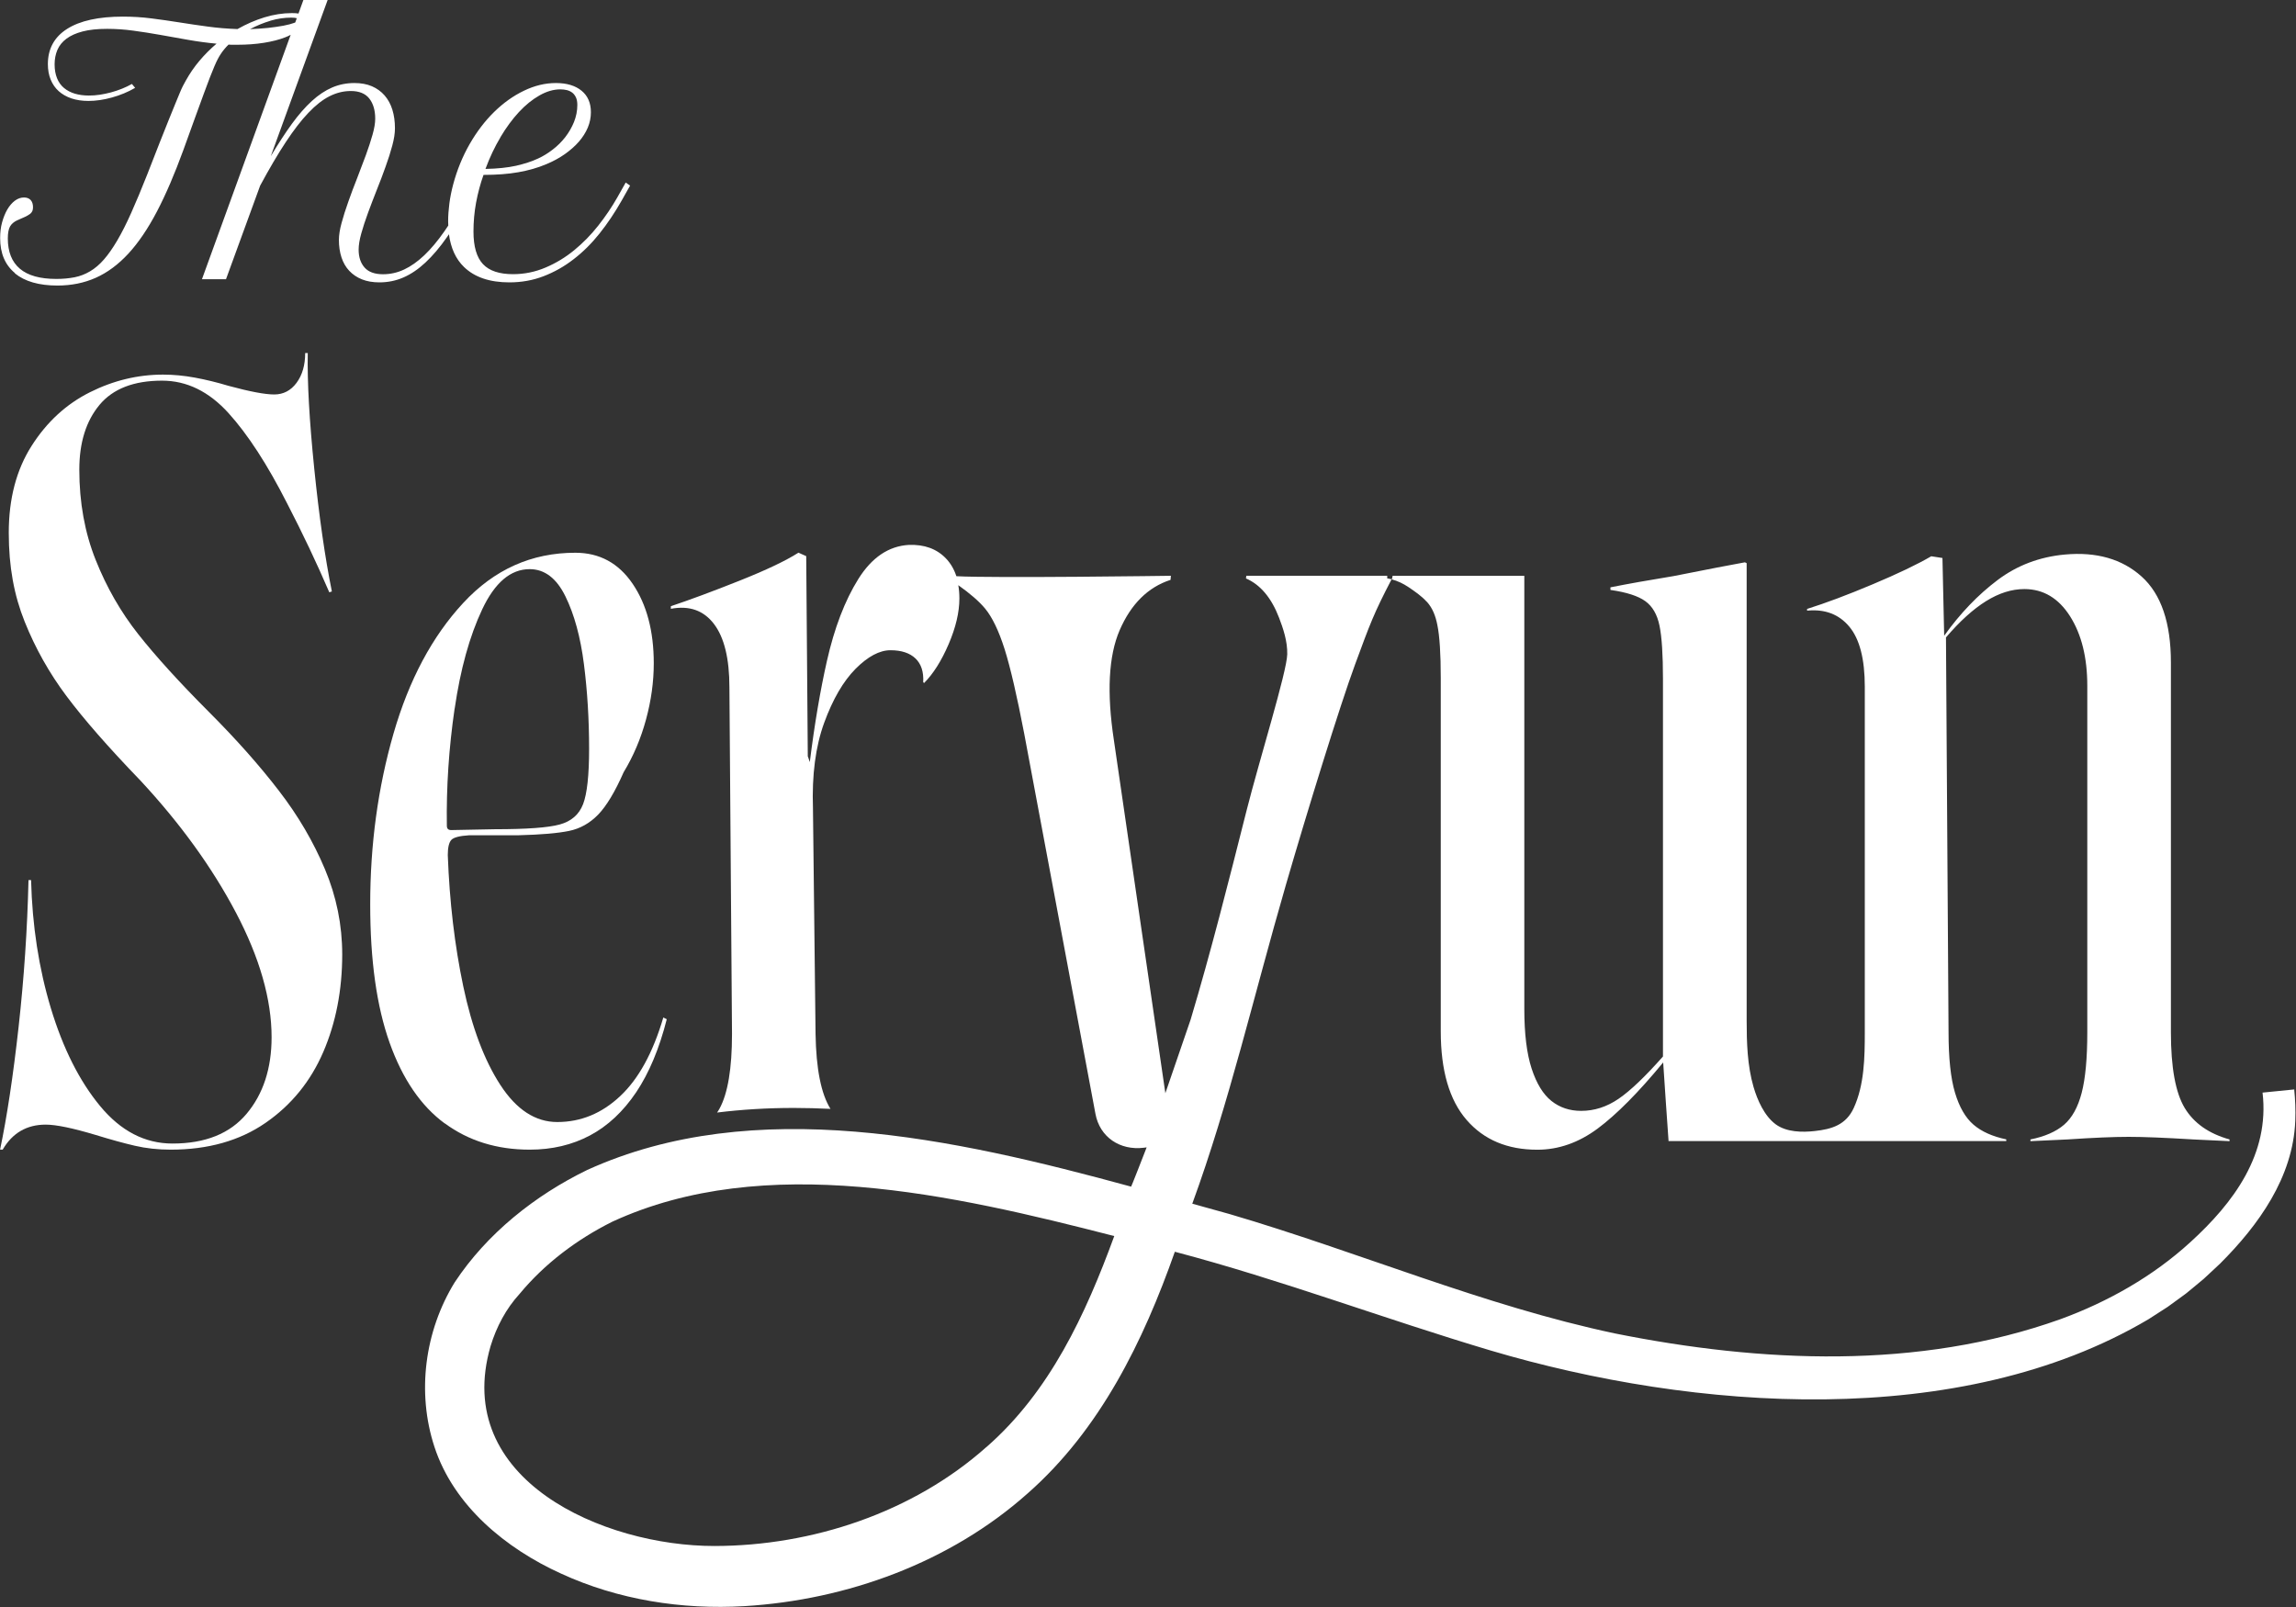 <svg width="180" height="126" viewBox="0 0 180 126" fill="none" xmlns="http://www.w3.org/2000/svg">
<rect x="0" y="0" width="180" height="126" fill="#333333" stroke="none"/>
<g clip-path="url(#clip0_324_131)">
<path d="M21.86 61.993C20.352 60.03 18.518 57.96 16.352 55.794C14.056 53.492 12.216 51.467 10.843 49.73C9.47 47.992 8.356 46.052 7.501 43.903C6.645 41.759 6.218 39.396 6.218 36.824C6.218 34.703 6.747 33.01 7.805 31.741C8.862 30.478 10.494 29.846 12.706 29.846C14.641 29.846 16.374 30.692 17.91 32.384C19.441 34.076 20.971 36.44 22.507 39.464C23.723 41.81 24.826 44.14 25.816 46.441L26.018 46.373C25.478 43.711 25.017 40.49 24.634 36.722C24.252 32.954 24.083 29.936 24.128 27.68H23.925C23.925 28.627 23.7 29.406 23.25 30.015C22.8 30.624 22.215 30.929 21.494 30.929C20.774 30.929 19.581 30.703 17.916 30.252C17.015 29.981 16.138 29.767 15.283 29.609C14.427 29.451 13.595 29.372 12.784 29.372C10.804 29.372 8.885 29.834 7.039 30.76C5.194 31.685 3.669 33.084 2.476 34.962C1.283 36.835 0.687 39.108 0.687 41.771C0.687 44.433 1.103 46.672 1.936 48.748C2.769 50.824 3.86 52.77 5.211 54.575C6.561 56.38 8.497 58.597 11.023 61.215C14.129 64.56 16.622 68.001 18.49 71.543C20.358 75.091 21.292 78.352 21.292 81.33C21.292 83.767 20.639 85.769 19.334 87.326C18.028 88.883 16.093 89.662 13.521 89.662C11.361 89.662 9.464 88.68 7.844 86.717C6.223 84.754 4.941 82.199 3.99 79.062C3.044 75.926 2.527 72.57 2.437 69.005H2.234C2.144 72.846 1.885 76.682 1.458 80.523C1.03 84.365 0.546 87.569 0.006 90.141H0.208C0.974 88.832 2.099 88.178 3.584 88.178C4.395 88.178 5.7 88.449 7.506 88.99C8.677 89.351 9.701 89.633 10.579 89.836C11.456 90.039 12.39 90.141 13.381 90.141C16.307 90.141 18.788 89.442 20.814 88.043C22.839 86.644 24.347 84.793 25.343 82.486C26.334 80.185 26.829 77.629 26.829 74.832C26.829 72.53 26.378 70.302 25.478 68.159C24.578 66.015 23.374 63.956 21.86 61.993Z" fill="white"/>
<path d="M34.869 88.077C36.737 89.453 38.959 90.141 41.525 90.141C43.281 90.141 44.856 89.769 46.257 89.024C47.653 88.28 48.857 87.151 49.875 85.64C50.888 84.128 51.687 82.221 52.272 79.914L52.002 79.779C51.192 82.532 50.066 84.591 48.62 85.944C47.18 87.298 45.537 87.975 43.686 87.975C41.975 87.975 40.484 87.005 39.224 85.064C37.963 83.124 36.996 80.546 36.32 77.342C35.645 74.138 35.24 70.703 35.105 67.047C35.105 66.461 35.195 66.066 35.375 65.863C35.555 65.66 36.028 65.536 36.793 65.49H40.647C42.403 65.445 43.72 65.333 44.603 65.152C45.481 64.972 46.246 64.543 46.899 63.866C47.551 63.189 48.215 62.084 48.891 60.549C49.656 59.286 50.241 57.909 50.646 56.414C51.051 54.925 51.254 53.459 51.254 52.009C51.254 49.482 50.702 47.4 49.599 45.776C48.497 44.151 47 43.339 45.104 43.339C41.677 43.339 38.751 44.648 36.32 47.271C33.89 49.888 32.061 53.312 30.846 57.531C29.63 61.756 29.023 66.213 29.023 70.911C29.023 75.294 29.529 78.904 30.542 81.753C31.555 84.596 32.995 86.712 34.869 88.088V88.077ZM35.645 55.563C36.095 52.471 36.816 49.871 37.806 47.773C38.796 45.674 40.034 44.625 41.525 44.625C42.696 44.625 43.63 45.336 44.327 46.757C45.025 48.179 45.509 49.956 45.779 52.077C46.049 54.197 46.184 56.414 46.184 58.716C46.184 60.792 46.026 62.236 45.711 63.054C45.396 63.866 44.789 64.396 43.888 64.644C42.988 64.893 41.294 65.017 38.819 65.017L35.369 65.084C35.144 65.084 35.032 64.972 35.032 64.746C34.987 61.722 35.189 58.66 35.639 55.568L35.645 55.563Z" fill="white"/>
<path d="M111.86 47.18C112.327 47.699 112.547 48.319 112.682 48.99C112.862 49.87 112.952 51.258 112.952 53.159V80.867C112.952 83.941 113.627 86.254 114.978 87.811C116.328 89.368 118.174 90.146 120.52 90.146C122.185 90.146 123.761 89.593 125.252 88.488C126.738 87.382 128.448 85.656 130.389 83.304C130.389 83.304 130.794 89.402 130.806 89.402V89.469H157.285V89.334C156.205 89.108 155.35 88.725 154.719 88.183C154.089 87.642 153.605 86.807 153.268 85.679C152.93 84.55 152.761 82.971 152.761 80.935L152.559 49.978C153.639 48.714 154.686 47.766 155.698 47.135C156.711 46.503 157.713 46.187 158.703 46.187C160.189 46.187 161.382 46.898 162.287 48.319C163.188 49.741 163.638 51.563 163.638 53.774V80.94C163.638 82.971 163.492 84.556 163.199 85.684C162.906 86.812 162.445 87.647 161.815 88.189C161.185 88.73 160.307 89.114 159.181 89.34V89.475L162.085 89.34C164.11 89.204 165.708 89.136 166.884 89.136C168.06 89.136 169.698 89.204 171.954 89.34L174.79 89.475V89.34C173.17 88.888 171.994 88.065 171.273 86.869C170.553 85.673 170.193 83.699 170.193 80.94V51.946C170.193 48.833 169.428 46.582 167.897 45.205C166.367 43.829 164.358 43.254 161.882 43.479C159.902 43.66 158.14 44.325 156.61 45.476C155.08 46.627 153.678 48.082 152.418 49.848L152.283 43.75L151.405 43.615C150.325 44.246 148.794 44.98 146.808 45.815C144.828 46.65 143.111 47.292 141.671 47.744V47.879C143.066 47.744 144.169 48.161 144.979 49.132C145.79 50.102 146.195 51.67 146.195 53.842V80.94C146.195 82.898 146.161 85.064 145.328 86.874C144.721 88.194 143.618 88.533 142.279 88.68C141.283 88.792 140.062 88.775 139.212 88.155C138.323 87.501 137.777 86.26 137.473 85.227C136.984 83.546 136.933 81.73 136.933 79.993V44.156L136.798 44.089L134.638 44.495L131.188 45.172C129.253 45.487 127.61 45.781 126.254 46.051V46.255C127.514 46.435 128.426 46.728 128.988 47.135C129.551 47.541 129.922 48.184 130.102 49.064C130.282 49.944 130.372 51.331 130.372 53.232V82.836C128.977 84.415 127.818 85.521 126.895 86.152C125.972 86.784 124.993 87.1 123.958 87.1C123.058 87.1 122.281 86.841 121.628 86.322C120.976 85.803 120.458 84.957 120.075 83.783C119.693 82.61 119.502 81.053 119.502 79.107V45.149H109.176L109.137 45.352C109.137 45.352 109.115 45.397 109.098 45.425C109.565 45.544 110.02 45.764 110.414 46.029C110.921 46.373 111.438 46.723 111.849 47.18H111.86Z" fill="white"/>
<path d="M1.164 21.43C1.941 22.067 3.055 22.389 4.501 22.389C5.598 22.389 6.6 22.186 7.511 21.779C8.423 21.373 9.272 20.741 10.06 19.89C10.848 19.038 11.596 17.932 12.3 16.59C13.003 15.247 13.689 13.645 14.37 11.778C14.719 10.808 15.023 9.962 15.287 9.24C15.552 8.518 15.777 7.897 15.968 7.373C16.16 6.848 16.323 6.414 16.458 6.064C16.593 5.714 16.711 5.421 16.812 5.19C16.913 4.953 17.004 4.761 17.082 4.614C17.161 4.468 17.234 4.338 17.313 4.225C17.397 4.095 17.488 3.971 17.589 3.853C17.684 3.734 17.797 3.616 17.915 3.497C18.033 3.509 18.151 3.509 18.27 3.509H18.624C19.361 3.509 20.053 3.458 20.689 3.356C21.325 3.255 21.876 3.114 22.343 2.933C22.506 2.871 22.653 2.804 22.788 2.73L15.833 21.892H17.718L20.396 14.553C21.117 13.216 21.786 12.077 22.405 11.141C23.024 10.204 23.609 9.437 24.178 8.845C24.74 8.253 25.292 7.818 25.832 7.547C26.366 7.277 26.924 7.136 27.503 7.136C28.156 7.136 28.64 7.333 28.949 7.722C29.259 8.117 29.416 8.642 29.416 9.307C29.416 9.64 29.349 10.058 29.208 10.554C29.067 11.05 28.893 11.592 28.679 12.173C28.465 12.754 28.235 13.358 27.993 13.984C27.745 14.61 27.514 15.219 27.306 15.817C27.092 16.415 26.918 16.968 26.777 17.487C26.637 18 26.569 18.446 26.569 18.812C26.569 19.314 26.637 19.771 26.772 20.183C26.907 20.595 27.109 20.945 27.379 21.232C27.649 21.52 27.981 21.745 28.375 21.904C28.769 22.061 29.225 22.14 29.748 22.14C30.412 22.14 31.037 22.011 31.622 21.757C32.207 21.503 32.787 21.114 33.349 20.589C33.912 20.065 34.48 19.399 35.043 18.592C35.094 18.519 35.144 18.44 35.195 18.367C35.341 19.455 35.735 20.313 36.377 20.933C37.209 21.74 38.397 22.14 39.933 22.14C40.878 22.14 41.767 21.983 42.605 21.661C43.444 21.339 44.231 20.899 44.963 20.33C45.7 19.766 46.381 19.089 47.005 18.305C47.63 17.52 48.204 16.663 48.733 15.732L49.397 14.553L49.054 14.311L48.39 15.49C47.962 16.24 47.467 16.973 46.898 17.695C46.33 18.417 45.7 19.055 45.014 19.619C44.327 20.183 43.579 20.634 42.769 20.978C41.958 21.323 41.109 21.497 40.22 21.497C39.151 21.497 38.363 21.238 37.868 20.713C37.372 20.189 37.119 19.337 37.119 18.152C37.119 17.38 37.187 16.618 37.327 15.868C37.468 15.123 37.659 14.401 37.907 13.713C38.925 13.713 39.837 13.645 40.636 13.504C41.435 13.363 42.166 13.155 42.83 12.873C43.365 12.652 43.849 12.387 44.276 12.088C44.704 11.784 45.075 11.462 45.379 11.113C45.683 10.763 45.919 10.39 46.083 10.001C46.246 9.612 46.325 9.206 46.325 8.8C46.325 8.078 46.083 7.514 45.593 7.113C45.104 6.713 44.434 6.51 43.584 6.51C42.735 6.51 41.908 6.713 41.075 7.113C40.242 7.514 39.466 8.066 38.74 8.777C38.02 9.482 37.378 10.323 36.821 11.293C36.264 12.263 35.831 13.324 35.527 14.463C35.392 14.976 35.291 15.473 35.229 15.958C35.167 16.443 35.133 16.906 35.133 17.34C35.133 17.459 35.139 17.571 35.144 17.684C35.043 17.836 34.942 17.994 34.84 18.135C34.312 18.891 33.788 19.517 33.265 20.014C32.742 20.51 32.213 20.883 31.684 21.131C31.155 21.379 30.603 21.503 30.029 21.503C29.377 21.503 28.893 21.328 28.583 20.978C28.274 20.629 28.116 20.16 28.116 19.574C28.116 19.224 28.184 18.801 28.325 18.299C28.465 17.797 28.64 17.261 28.854 16.68C29.067 16.099 29.298 15.501 29.54 14.886C29.788 14.266 30.018 13.668 30.226 13.075C30.44 12.489 30.615 11.936 30.755 11.412C30.896 10.893 30.963 10.441 30.963 10.058C30.963 9.522 30.896 9.037 30.761 8.602C30.626 8.168 30.423 7.796 30.153 7.485C29.883 7.175 29.551 6.933 29.157 6.763C28.764 6.594 28.302 6.51 27.784 6.51C27.166 6.51 26.58 6.628 26.04 6.859C25.494 7.096 24.965 7.446 24.448 7.92C23.93 8.394 23.407 8.992 22.884 9.708C22.36 10.43 21.809 11.276 21.229 12.246L25.686 0H23.784L23.401 1.06C23.266 1.038 23.103 1.027 22.889 1.027C22.174 1.027 21.454 1.139 20.734 1.359C20.014 1.579 19.305 1.89 18.618 2.279C17.825 2.251 17.06 2.189 16.311 2.087C15.563 1.986 14.82 1.878 14.089 1.76C13.357 1.641 12.62 1.54 11.883 1.444C11.146 1.348 10.398 1.303 9.633 1.303C7.731 1.303 6.273 1.625 5.266 2.262C4.259 2.899 3.753 3.825 3.753 5.026C3.753 5.477 3.826 5.883 3.972 6.239C4.118 6.594 4.326 6.899 4.602 7.147C4.878 7.395 5.21 7.581 5.604 7.717C5.998 7.846 6.436 7.914 6.932 7.914C7.517 7.914 8.136 7.824 8.783 7.643C9.43 7.463 10.032 7.215 10.595 6.888L10.341 6.583C10.105 6.718 9.846 6.842 9.565 6.955C9.284 7.068 8.997 7.164 8.704 7.243C8.411 7.322 8.113 7.384 7.815 7.429C7.517 7.474 7.236 7.491 6.96 7.491C6.56 7.491 6.195 7.44 5.868 7.344C5.542 7.249 5.261 7.096 5.019 6.899C4.782 6.701 4.597 6.448 4.473 6.137C4.349 5.827 4.281 5.466 4.281 5.049C4.281 4.631 4.355 4.253 4.501 3.909C4.647 3.571 4.884 3.277 5.21 3.035C5.536 2.792 5.958 2.6 6.482 2.465C6.999 2.33 7.635 2.262 8.395 2.262C9.064 2.262 9.751 2.307 10.448 2.403C11.146 2.499 11.855 2.606 12.57 2.736C13.284 2.866 14.016 2.995 14.753 3.125C15.49 3.255 16.233 3.356 16.975 3.424C16.491 3.836 16.047 4.281 15.636 4.767C15.226 5.252 14.877 5.765 14.578 6.301C14.494 6.448 14.415 6.594 14.336 6.746C14.258 6.899 14.173 7.091 14.078 7.322C13.982 7.553 13.864 7.835 13.729 8.168C13.594 8.501 13.425 8.918 13.222 9.415C13.02 9.911 12.784 10.515 12.508 11.208C12.232 11.908 11.906 12.737 11.534 13.702C11.084 14.841 10.668 15.834 10.291 16.68C9.914 17.526 9.548 18.248 9.194 18.852C8.839 19.455 8.49 19.957 8.147 20.347C7.804 20.741 7.444 21.046 7.061 21.272C6.684 21.497 6.279 21.655 5.846 21.74C5.412 21.825 4.934 21.87 4.416 21.87C3.139 21.87 2.188 21.605 1.558 21.069C0.928 20.538 0.613 19.743 0.613 18.7C0.613 18.265 0.675 17.949 0.793 17.746C0.911 17.549 1.097 17.391 1.339 17.278C1.586 17.176 1.789 17.086 1.952 17.007C2.115 16.928 2.239 16.86 2.335 16.787C2.43 16.72 2.492 16.641 2.532 16.556C2.571 16.471 2.588 16.37 2.588 16.251C2.588 16.003 2.526 15.817 2.402 15.682C2.278 15.552 2.104 15.484 1.884 15.484C1.631 15.484 1.389 15.569 1.164 15.738C0.939 15.907 0.742 16.139 0.573 16.426C0.405 16.714 0.27 17.052 0.163 17.436C0.056 17.82 0.011 18.231 0.011 18.666C0.011 19.861 0.399 20.775 1.175 21.413L1.164 21.43ZM39.229 10.763C39.679 10.007 40.163 9.347 40.681 8.788C41.199 8.23 41.739 7.796 42.296 7.48C42.853 7.164 43.399 7.006 43.933 7.006C44.119 7.006 44.293 7.029 44.456 7.068C44.62 7.113 44.76 7.181 44.879 7.277C44.997 7.373 45.092 7.502 45.16 7.655C45.227 7.807 45.261 7.999 45.261 8.23C45.261 8.693 45.171 9.133 45.002 9.561C44.828 9.99 44.597 10.385 44.316 10.752C44.029 11.118 43.703 11.445 43.331 11.727C42.96 12.015 42.583 12.246 42.189 12.427C41.694 12.658 41.12 12.844 40.456 12.997C39.792 13.143 38.993 13.228 38.059 13.245C38.391 12.348 38.779 11.524 39.235 10.763H39.229ZM21.195 1.625C21.747 1.461 22.293 1.382 22.827 1.382C23.03 1.382 23.171 1.399 23.266 1.427L23.148 1.76C23.148 1.76 23.109 1.777 23.081 1.788C22.867 1.867 22.585 1.946 22.225 2.014C21.871 2.081 21.46 2.138 21.01 2.189C20.554 2.234 20.087 2.268 19.603 2.285C20.115 2.014 20.644 1.794 21.195 1.63V1.625Z" fill="white"/>
<path d="M179.904 85.415L177.378 85.668C177.946 90.486 175.116 94.299 171.723 97.39C168.797 100.07 165.258 102.072 161.538 103.432C150.392 107.42 138.064 106.85 126.591 104.548C116.288 102.365 106.554 98.174 96.392 95.19C95.435 94.925 94.456 94.654 93.472 94.378C96.369 86.458 98.271 78.138 100.803 69.406C102.491 63.59 105.034 55.355 106.227 52.117C107.415 48.896 107.679 48.145 109.097 45.421C108.984 45.393 108.866 45.364 108.754 45.348V45.145H97.708L97.68 45.353C98.811 45.844 99.678 46.876 100.274 48.433C100.589 49.257 100.938 50.266 100.916 51.299C100.888 52.681 98.738 59.557 97.731 63.539C96.296 69.22 94.918 74.674 93.342 79.943L91.361 85.714L87.321 58C86.764 54.328 86.905 51.428 87.777 49.415C88.666 47.361 90 46.036 91.767 45.466L91.795 45.145C91.795 45.145 77.891 45.342 74.976 45.178C74.796 44.626 74.52 44.157 74.149 43.774C73.429 43.029 72.461 42.679 71.246 42.725C69.67 42.815 68.348 43.706 67.29 45.398C66.232 47.091 65.411 49.24 64.826 51.835C64.308 54.13 63.858 56.77 63.486 59.754L63.34 59.32L63.329 59.337L63.205 43.605L62.597 43.334C61.607 43.966 60.065 44.699 57.967 45.534C55.873 46.369 54.078 47.034 52.593 47.531V47.734C54.033 47.463 55.159 47.858 55.969 48.918C56.779 49.979 57.184 51.637 57.184 53.899L57.387 81.066C57.387 83.773 57.061 85.731 56.408 86.926C56.352 87.034 56.284 87.129 56.217 87.231C58.141 86.994 60.144 86.87 62.243 86.87C63.194 86.87 64.15 86.898 65.107 86.943C64.37 85.759 63.982 83.807 63.937 81.066L63.734 63.381C63.644 60.764 63.937 58.525 64.612 56.674C65.287 54.824 66.109 53.414 67.076 52.438C68.044 51.468 68.956 50.983 69.811 50.983C70.666 50.983 71.319 51.197 71.769 51.626C72.219 52.055 72.422 52.675 72.377 53.487L72.444 53.555C73.165 52.833 73.806 51.818 74.369 50.509C74.931 49.2 75.213 48.004 75.213 46.921C75.213 46.555 75.184 46.205 75.128 45.883C76.051 46.538 76.749 47.141 77.221 47.706C77.784 48.382 78.302 49.454 78.763 50.91C79.213 52.342 79.731 54.576 80.299 57.543L85.881 87.338C86.219 89.149 87.794 90.226 89.685 89.989L89.893 89.961C89.893 89.961 89.87 90.023 89.831 90.125C89.583 90.768 88.694 93.041 88.677 93.041C74.779 89.245 59.137 85.781 46.038 91.732C41.942 93.724 38.172 96.719 35.64 100.555C33.299 104.368 32.657 109.168 34.059 113.444C35.578 118.087 39.685 121.426 43.967 123.372C48.457 125.442 53.46 126.221 58.361 125.933C66.412 125.448 74.492 122.503 80.564 117.094C86.252 112.09 89.64 105.152 92.104 98.146C100.482 100.357 108.478 103.392 116.868 105.891C132.802 110.612 153.638 112.197 168.437 103.437C168.797 103.195 169.545 102.732 169.933 102.473L170.896 101.773L171.374 101.423L171.835 101.045L172.752 100.284L173.625 99.472L174.058 99.066C177.057 96.07 179.769 92.313 179.943 87.885C179.977 87.05 179.943 86.221 179.859 85.409L179.904 85.415ZM77.334 113.455C71.572 118.589 63.683 121.206 56.02 121.217C47.321 121.228 35.409 116.033 38.459 105.547C38.92 104.035 39.668 102.614 40.732 101.452C42.712 99.066 45.228 97.176 48.007 95.788C59.964 90.283 74.689 93.656 87.355 96.916C85.099 103.087 82.297 109.118 77.34 113.455H77.334Z" fill="white"/>
</g>
<defs>
<clipPath id="clip0_324_131">
<rect width="180" height="126" fill="white"/>
</clipPath>
</defs>
</svg>

